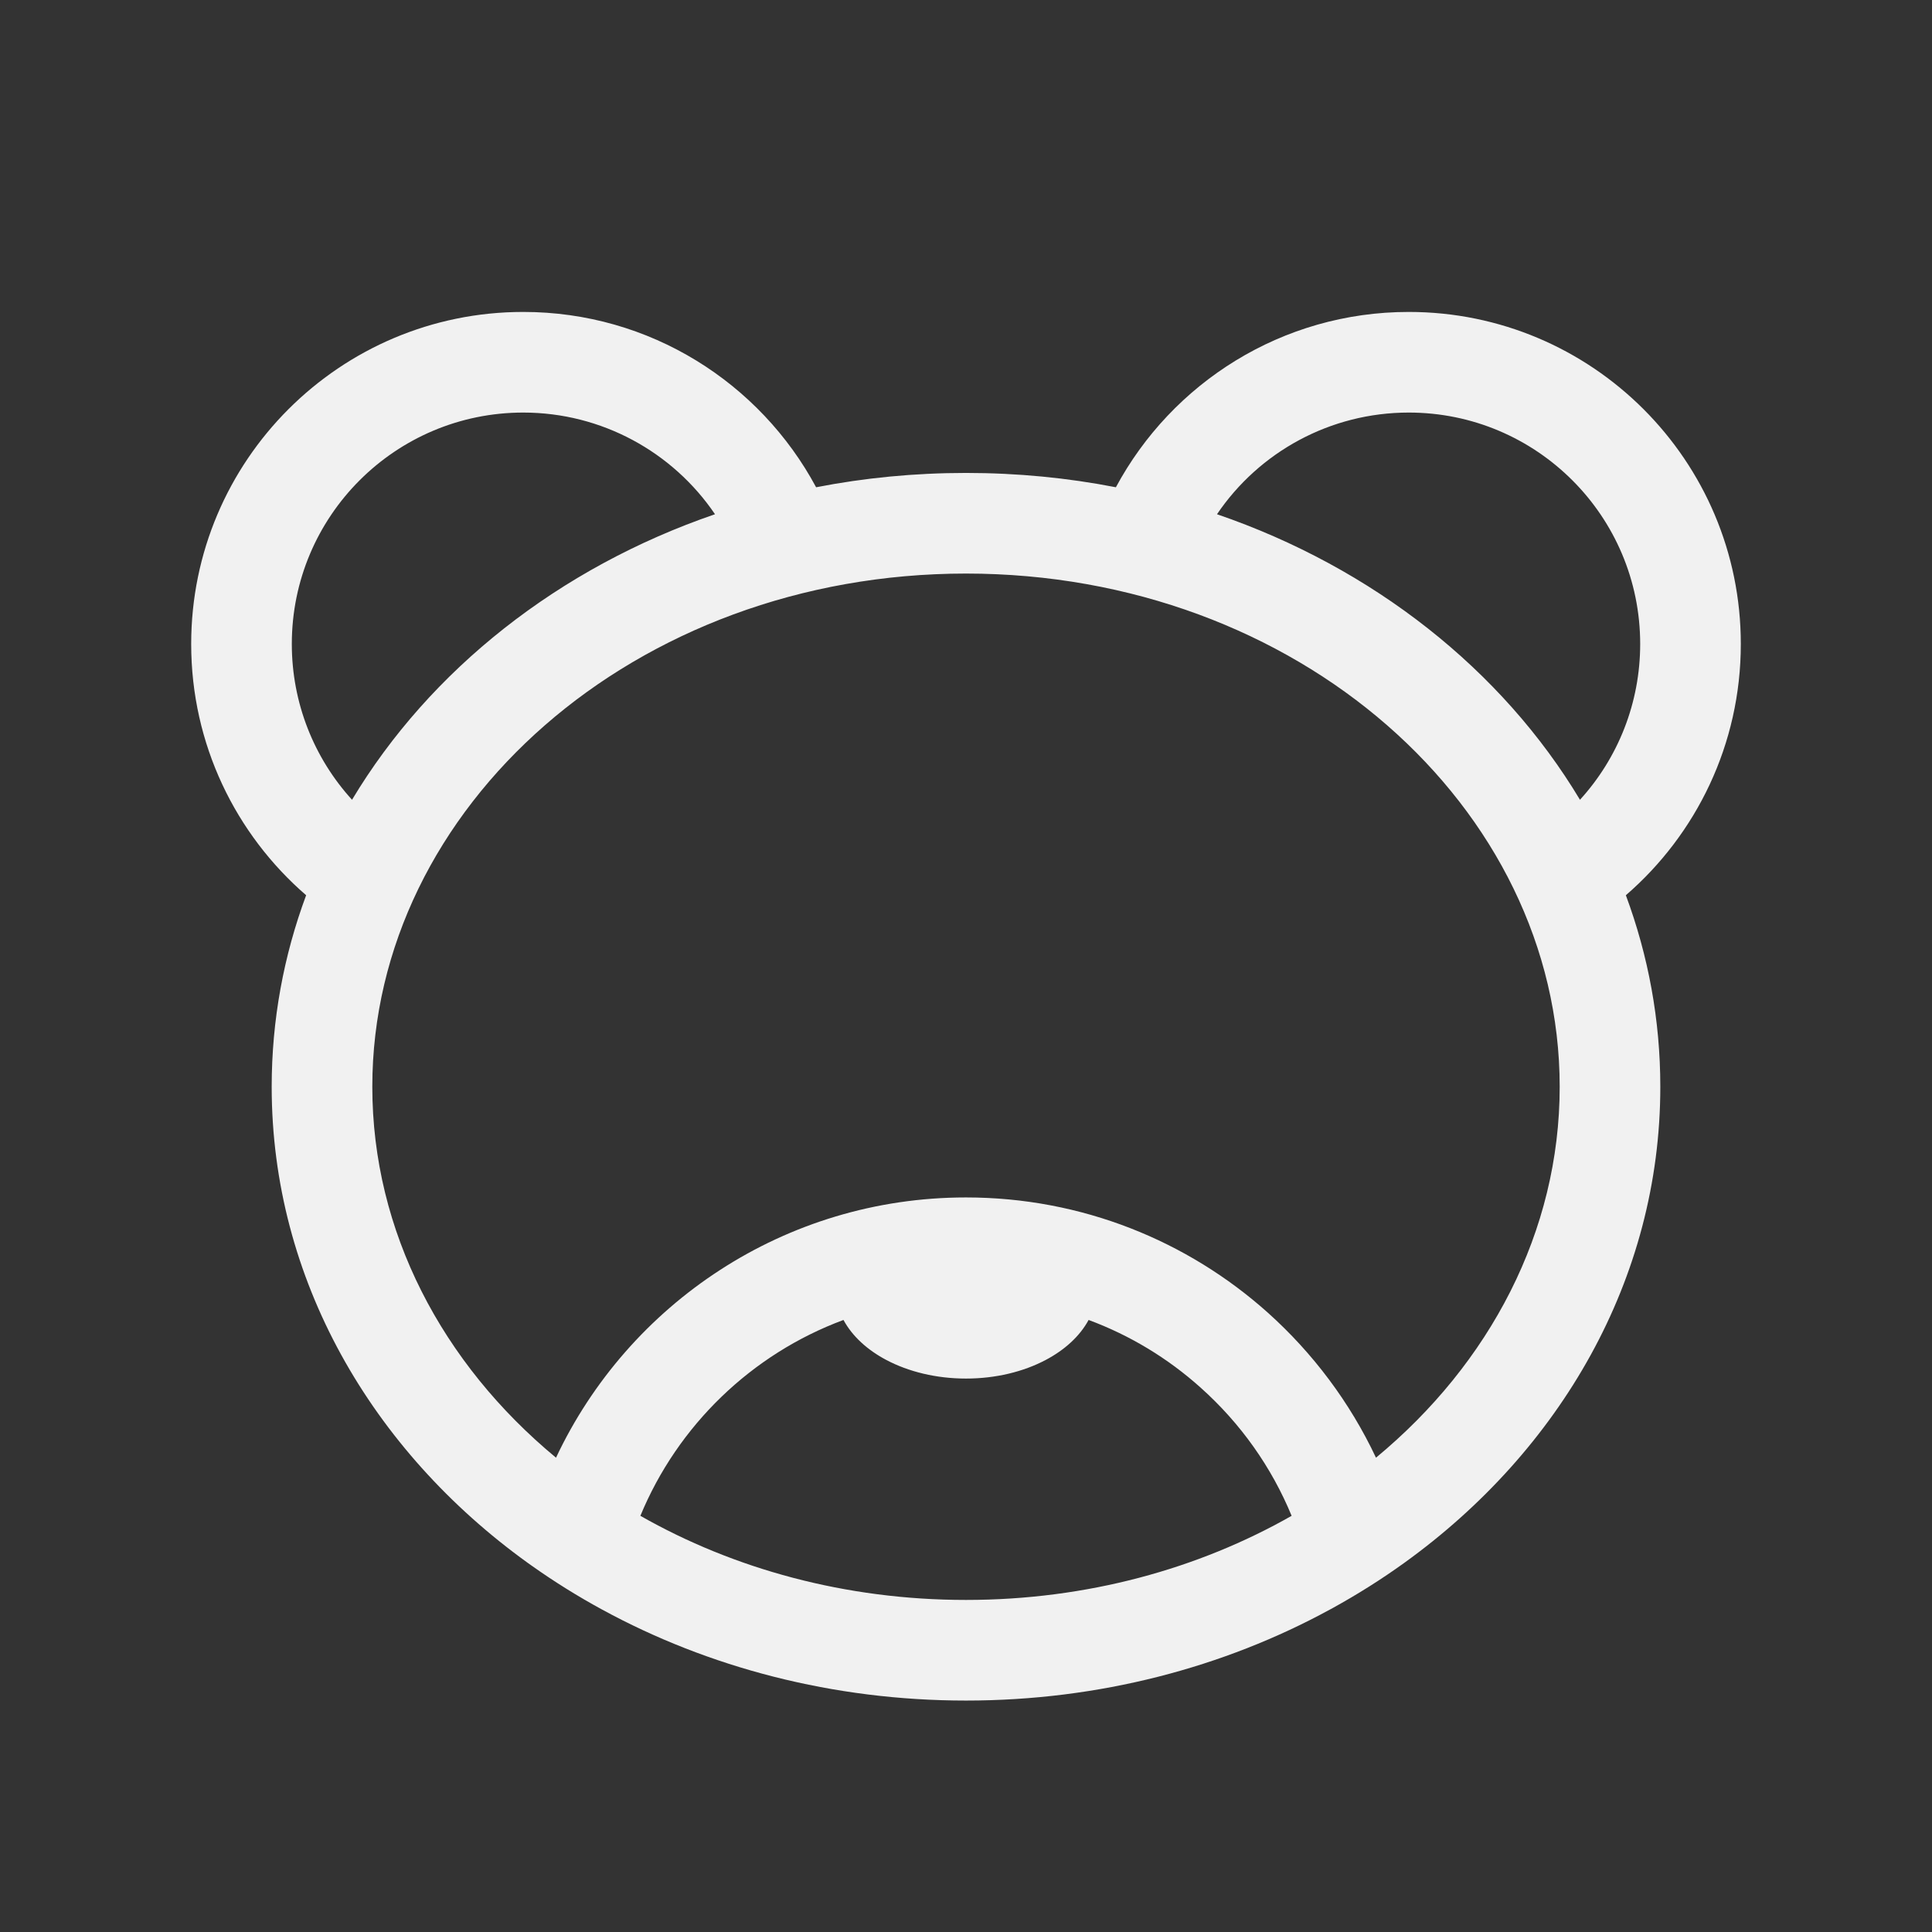 <svg width="24" height="24" viewBox="0 0 24 24" fill="none" xmlns="http://www.w3.org/2000/svg">
<rect x="0" y="0" width="24" height="24" fill="#333333" stroke="none"/>
<path d="M17.5 3.875C19.778 3.875 21.625 5.722 21.625 8C21.625 9.247 21.071 10.365 20.197 11.121C20.475 11.87 20.625 12.669 20.625 13.5C20.625 15.89 19.382 18.019 17.445 19.414C17.162 19.618 16.865 19.805 16.555 19.976L16.518 19.996C15.204 20.712 13.656 21.125 12 21.125C10.344 21.125 8.796 20.712 7.482 19.996C7.175 19.829 6.88 19.645 6.6 19.446L6.555 19.414C4.618 18.019 3.375 15.89 3.375 13.5C3.375 12.669 3.525 11.87 3.803 11.121C2.929 10.365 2.375 9.247 2.375 8C2.375 5.722 4.222 3.875 6.5 3.875C8.074 3.875 9.442 4.757 10.138 6.053C10.738 5.936 11.361 5.875 12 5.875C12.639 5.875 13.262 5.936 13.862 6.053C14.558 4.757 15.926 3.875 17.5 3.875ZM13.523 16.397C13.413 16.601 13.223 16.771 12.99 16.894C12.714 17.04 12.37 17.125 12 17.125C11.63 17.125 11.286 17.04 11.01 16.894C10.777 16.771 10.588 16.601 10.478 16.397C9.336 16.821 8.419 17.708 7.955 18.83C9.113 19.489 10.501 19.875 12 19.875C13.499 19.875 14.887 19.489 16.045 18.83C15.796 18.226 15.412 17.682 14.915 17.238C14.505 16.87 14.033 16.586 13.523 16.397ZM12 7.125C7.884 7.125 4.625 10.025 4.625 13.5C4.625 15.299 5.495 16.94 6.907 18.108C7.806 16.198 9.748 14.875 12 14.875C13.44 14.875 14.754 15.416 15.749 16.306C16.309 16.808 16.769 17.42 17.093 18.108C18.505 16.94 19.375 15.299 19.375 13.5C19.375 10.025 16.116 7.125 12 7.125ZM6.5 5.125C4.912 5.125 3.625 6.412 3.625 8C3.625 8.733 3.901 9.417 4.373 9.935C5.341 8.321 6.943 7.053 8.882 6.388C8.358 5.615 7.475 5.125 6.5 5.125ZM17.5 5.125C16.525 5.125 15.642 5.614 15.118 6.388C17.057 7.053 18.659 8.321 19.627 9.935C20.1 9.416 20.375 8.732 20.375 8C20.375 6.412 19.088 5.125 17.5 5.125Z" fill="#F1F1F1"/>
</svg>
